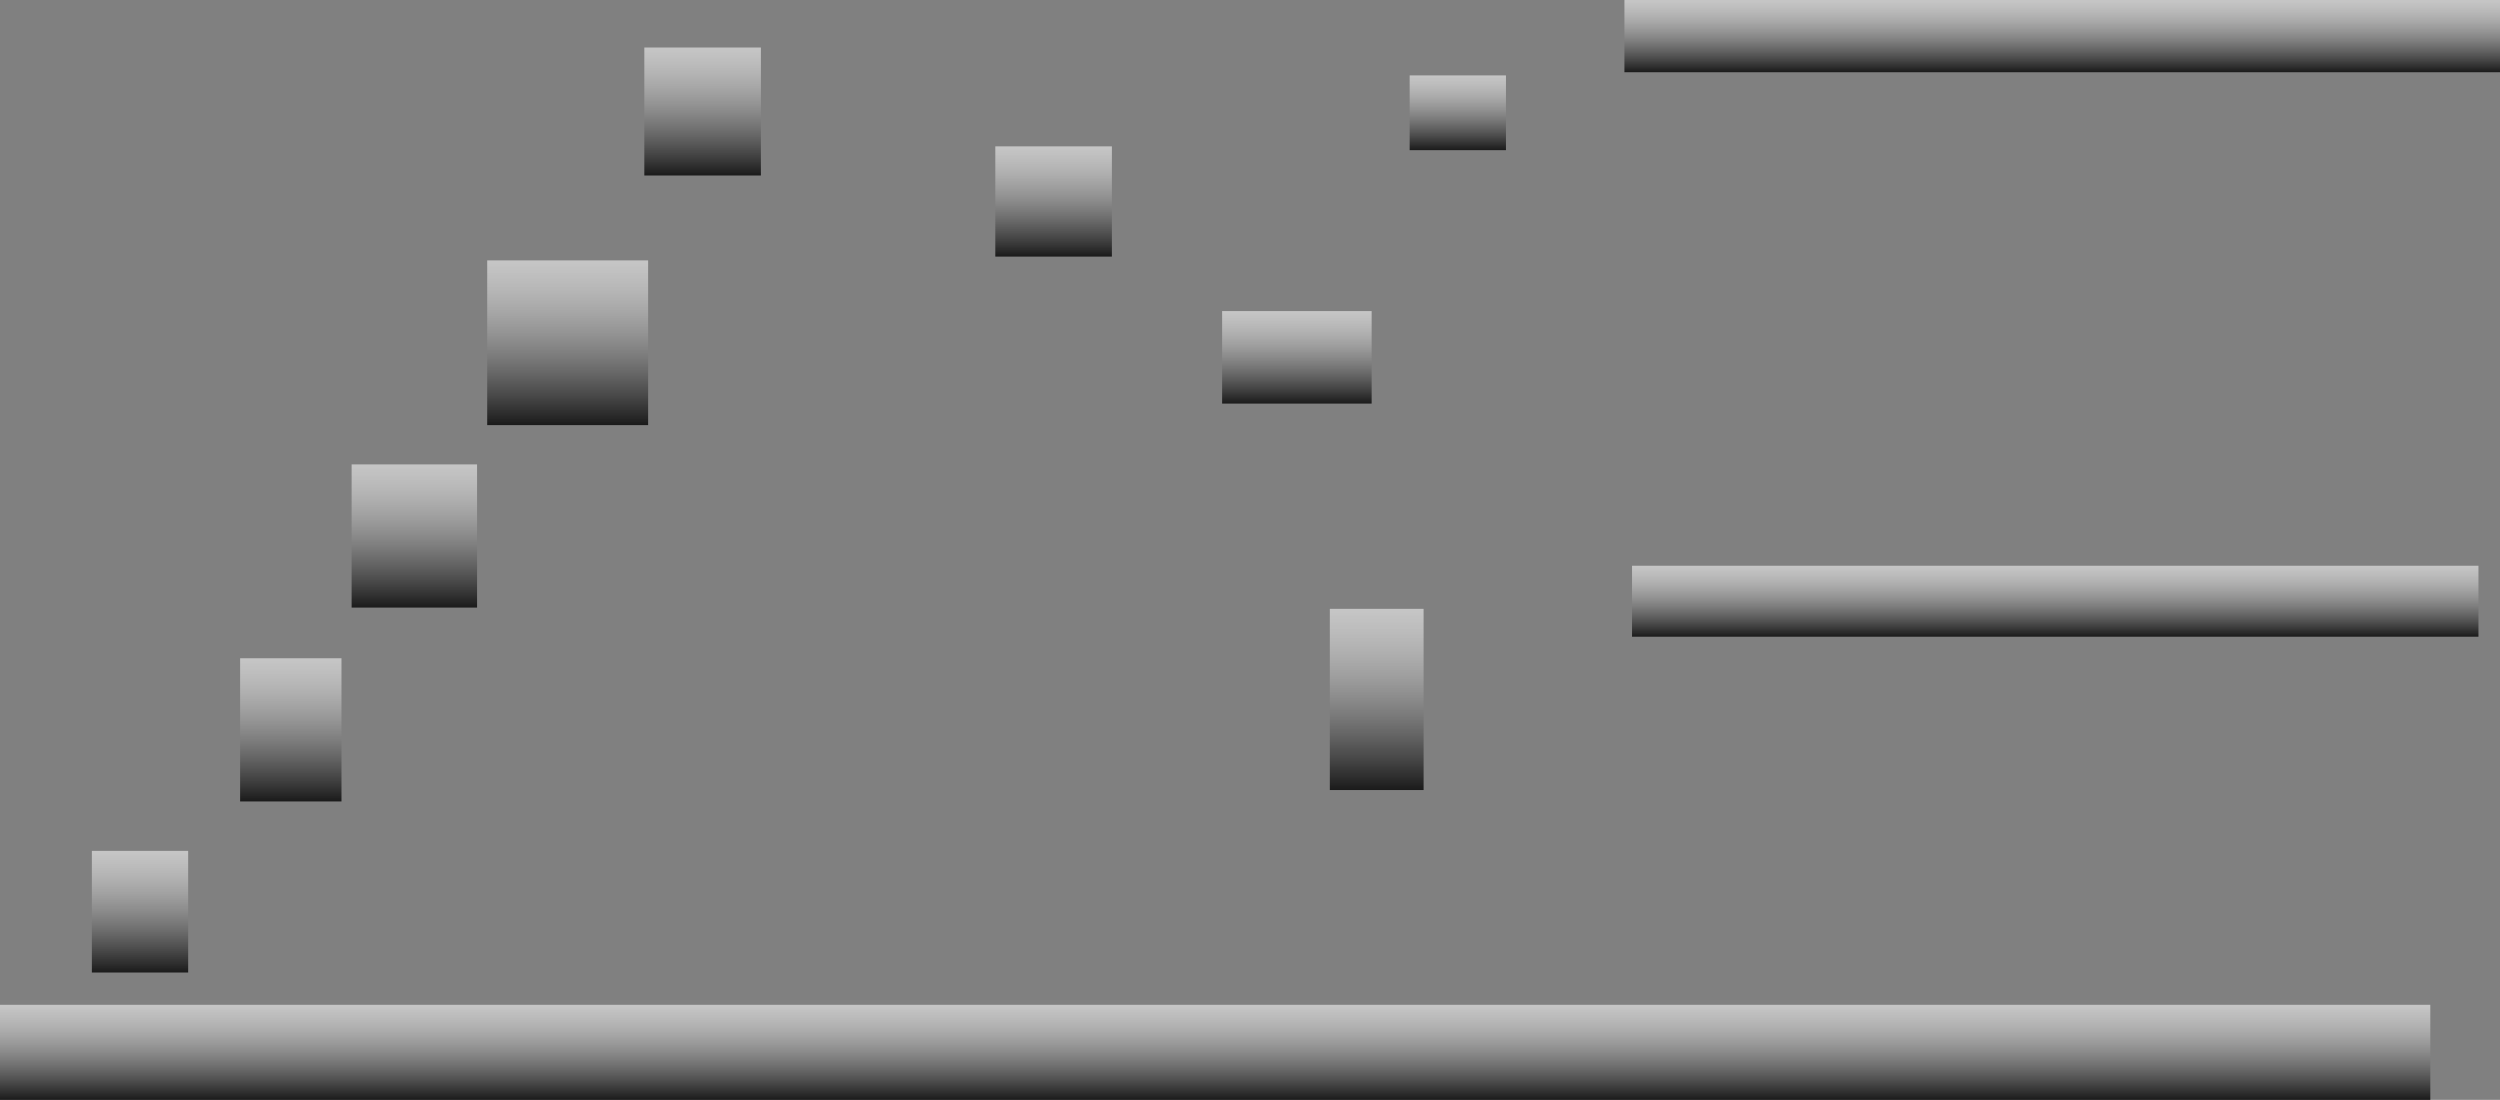 <svg version="1.1" xmlns="http://www.w3.org/2000/svg" xmlns:xlink="http://www.w3.org/1999/xlink" width="1973" height="868" viewBox="0,0,1973,868"><rect x="0" y="0" width="1973" height="868" fill="#808080" stroke="none"/><defs><linearGradient x1="958" y1="1004" x2="958" y2="1079" gradientUnits="userSpaceOnUse" id="color-1"><stop offset="0" stop-color="#ffffff" stop-opacity="0.549"/><stop offset="1" stop-color="#1a1a1a"/></linearGradient><linearGradient x1="1621" y1="657.484" x2="1621" y2="713.484" gradientUnits="userSpaceOnUse" id="color-2"><stop offset="0" stop-color="#ffffff" stop-opacity="0.549"/><stop offset="1" stop-color="#1a1a1a"/></linearGradient><linearGradient x1="1626.5" y1="211" x2="1626.5" y2="268" gradientUnits="userSpaceOnUse" id="color-3"><stop offset="0" stop-color="#ffffff" stop-opacity="0.549"/><stop offset="1" stop-color="#1a1a1a"/></linearGradient><linearGradient x1="109.5" y1="882.5" x2="109.5" y2="978.5" gradientUnits="userSpaceOnUse" id="color-4"><stop offset="0" stop-color="#ffffff" stop-opacity="0.549"/><stop offset="1" stop-color="#1a1a1a"/></linearGradient><linearGradient x1="228.5" y1="730.5" x2="228.5" y2="843.5" gradientUnits="userSpaceOnUse" id="color-5"><stop offset="0" stop-color="#ffffff" stop-opacity="0.549"/><stop offset="1" stop-color="#1a1a1a"/></linearGradient><linearGradient x1="326" y1="577.5" x2="326" y2="690.5" gradientUnits="userSpaceOnUse" id="color-6"><stop offset="0" stop-color="#ffffff" stop-opacity="0.549"/><stop offset="1" stop-color="#1a1a1a"/></linearGradient><linearGradient x1="447" y1="416.5" x2="447" y2="546.5" gradientUnits="userSpaceOnUse" id="color-7"><stop offset="0" stop-color="#ffffff" stop-opacity="0.549"/><stop offset="1" stop-color="#1a1a1a"/></linearGradient><linearGradient x1="553.5" y1="248.5" x2="553.5" y2="349.5" gradientUnits="userSpaceOnUse" id="color-8"><stop offset="0" stop-color="#ffffff" stop-opacity="0.549"/><stop offset="1" stop-color="#1a1a1a"/></linearGradient><linearGradient x1="830.5" y1="326.5" x2="830.5" y2="413.5" gradientUnits="userSpaceOnUse" id="color-9"><stop offset="0" stop-color="#ffffff" stop-opacity="0.549"/><stop offset="1" stop-color="#1a1a1a"/></linearGradient><linearGradient x1="1022.5" y1="456.5" x2="1022.5" y2="529.5" gradientUnits="userSpaceOnUse" id="color-10"><stop offset="0" stop-color="#ffffff" stop-opacity="0.549"/><stop offset="1" stop-color="#1a1a1a"/></linearGradient><linearGradient x1="1149.5" y1="270.5" x2="1149.5" y2="329.5" gradientUnits="userSpaceOnUse" id="color-11"><stop offset="0" stop-color="#ffffff" stop-opacity="0.549"/><stop offset="1" stop-color="#1a1a1a"/></linearGradient><linearGradient x1="1085.5" y1="691.5" x2="1085.5" y2="834.5" gradientUnits="userSpaceOnUse" id="color-12"><stop offset="0" stop-color="#ffffff" stop-opacity="0.549"/><stop offset="1" stop-color="#1a1a1a"/></linearGradient></defs><g transform="translate(1,-211)"><g data-paper-data="{&quot;isPaintingLayer&quot;:true}" fill-rule="nonzero" stroke="none" stroke-width="0" stroke-linecap="butt" stroke-linejoin="miter" stroke-miterlimit="10" stroke-dasharray="" stroke-dashoffset="0" style="mix-blend-mode: normal"><path d="M-1,1079v-75h1918v75z" fill="url(#color-1)"/><path d="M1287,713.484v-56h668v56z" fill="url(#color-2)"/><path d="M1281,268v-57h691v57z" fill="url(#color-3)"/><path d="M71.5,978.5v-96h76v96z" fill="url(#color-4)"/><path d="M188.5,843.5v-113h80v113z" fill="url(#color-5)"/><path d="M276.5,690.5v-113h99v113z" fill="url(#color-6)"/><path d="M383.5,546.5v-130h127v130z" fill="url(#color-7)"/><path d="M507.5,349.5v-101h92v101z" fill="url(#color-8)"/><path d="M784.5,413.5v-87h92v87z" fill="url(#color-9)"/><path d="M963.5,529.5v-73h118v73z" fill="url(#color-10)"/><path d="M1111.5,329.5v-59h76v59z" fill="url(#color-11)"/><path d="M1048.5,834.5v-143h74v143z" fill="url(#color-12)"/></g></g></svg>